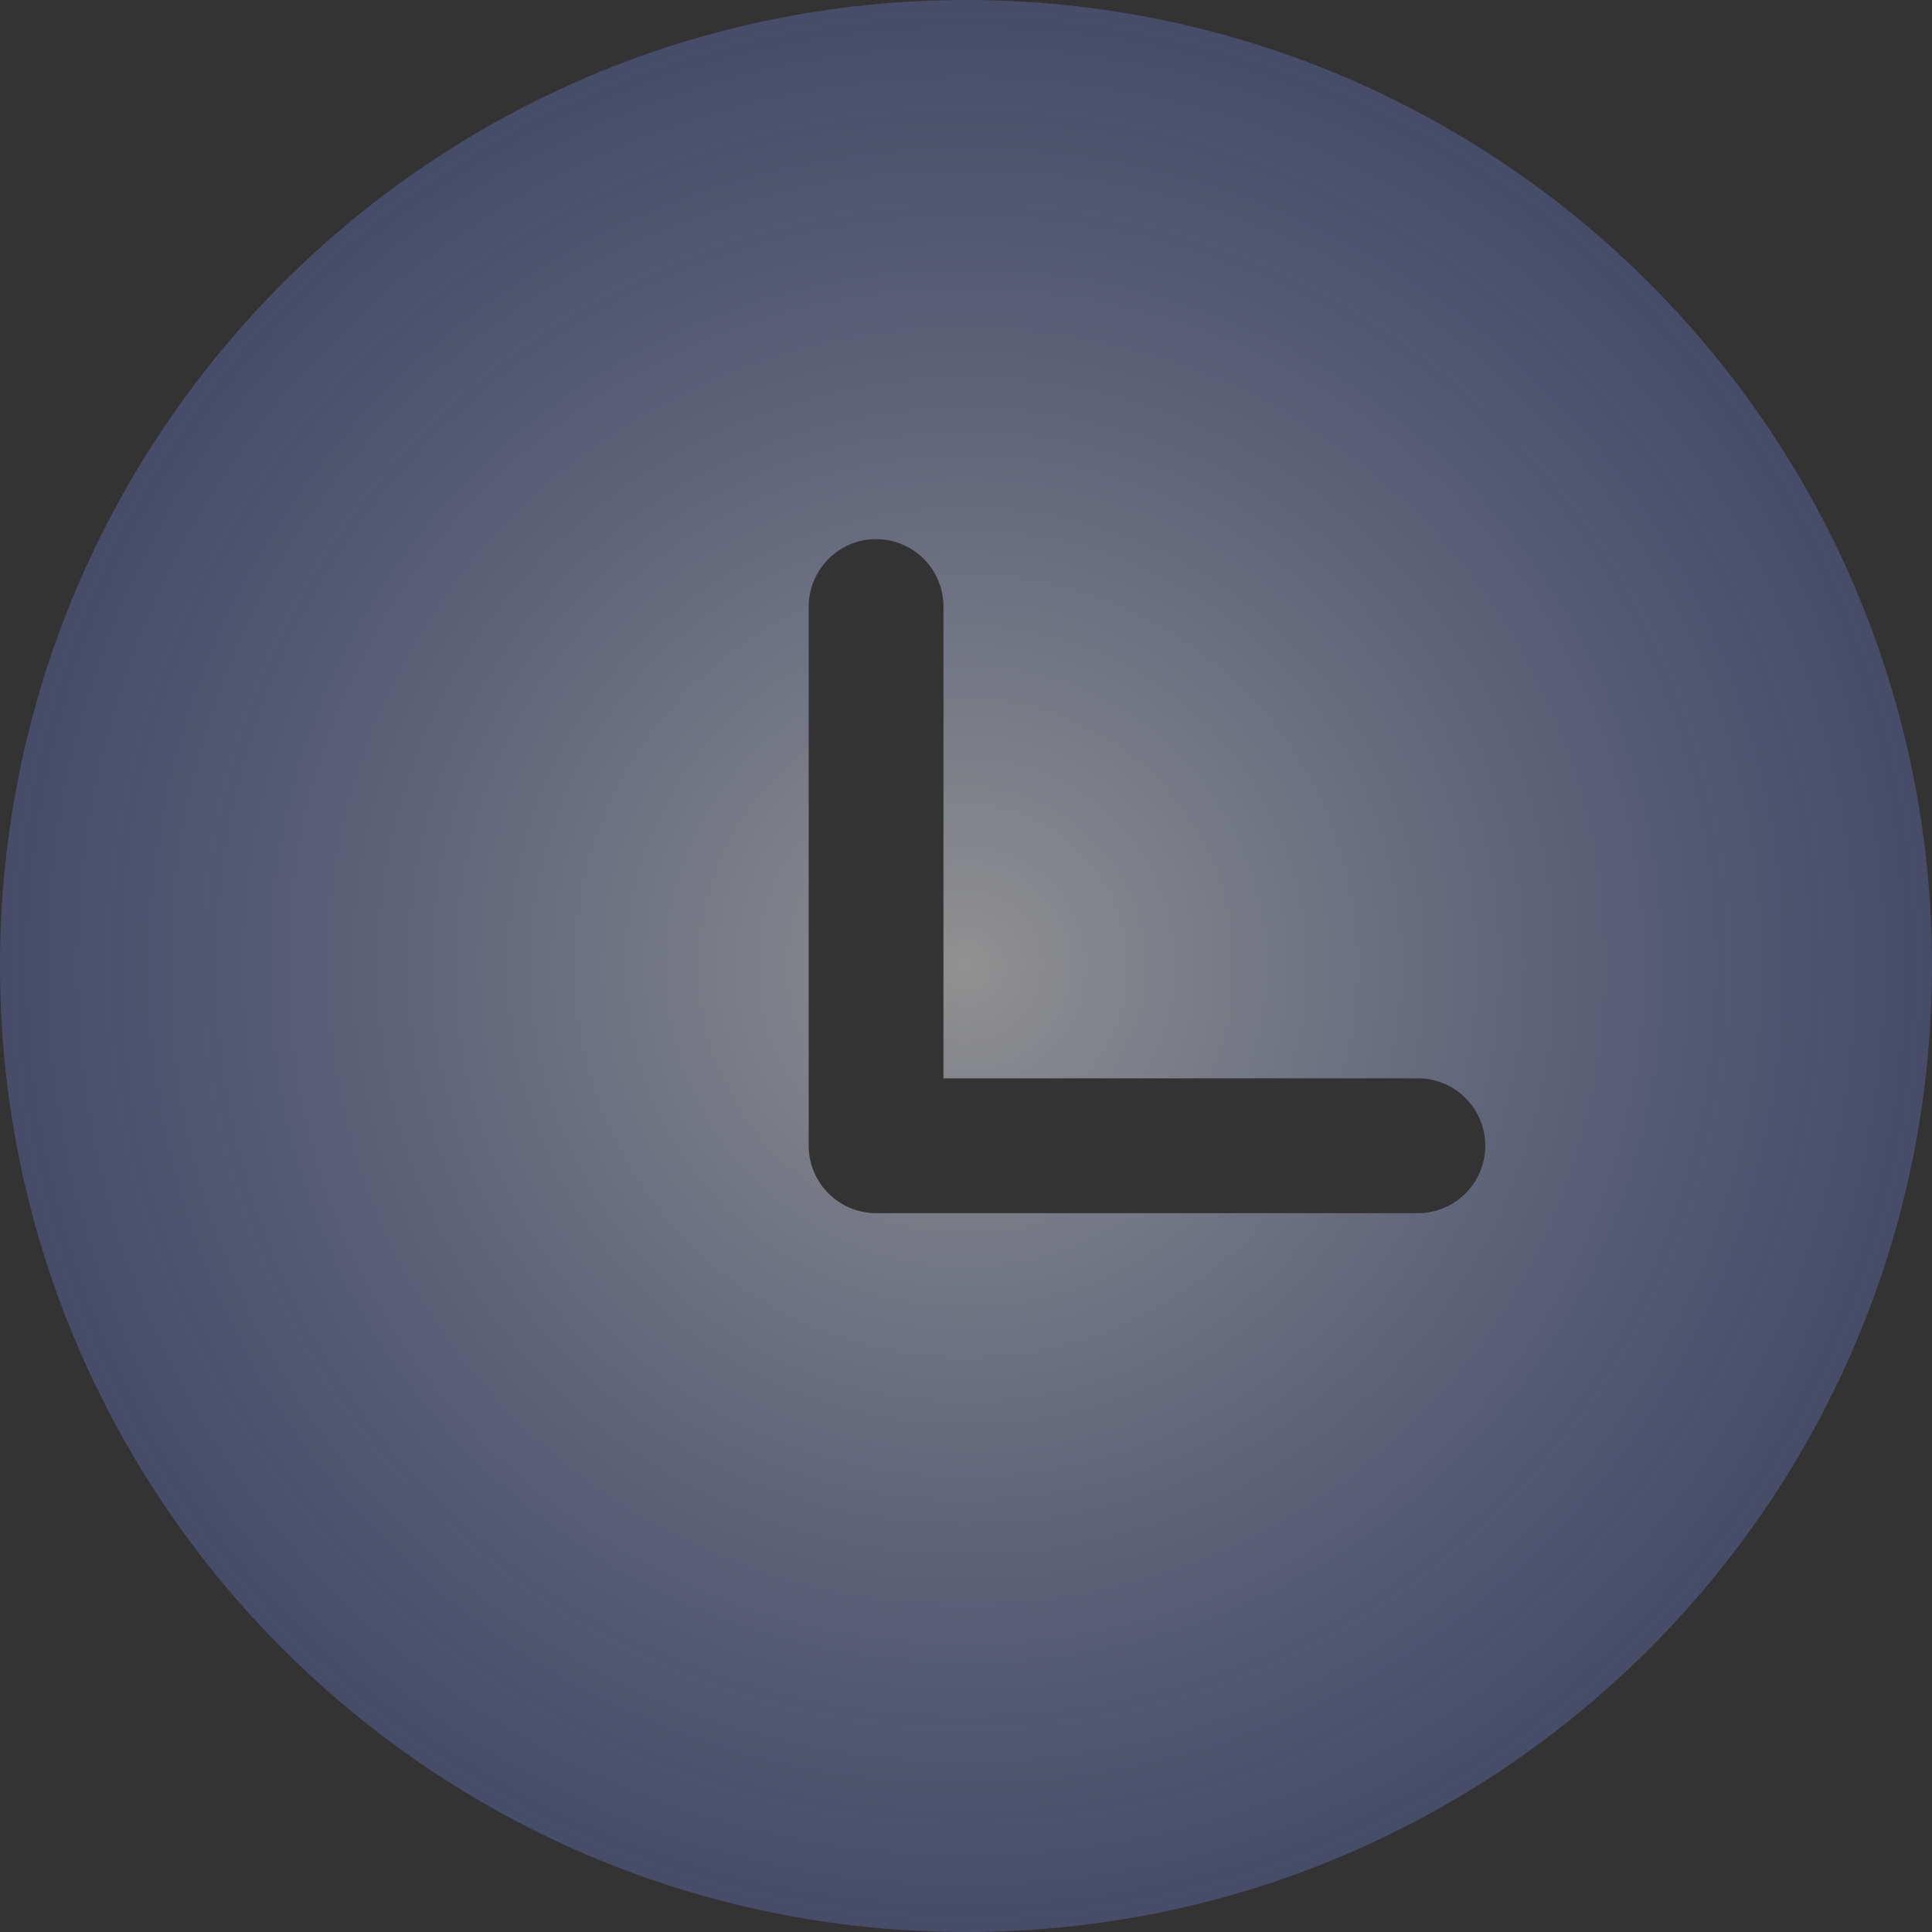 <svg width="24" height="24" viewBox="0 0 24 24" fill="none" xmlns="http://www.w3.org/2000/svg">
<rect x="0" y="0" width="24" height="24" fill="#333333" stroke="none"/>
<path d="M12 0C18.628 0 24 5.372 24 12C24 18.628 18.628 24 12 24C5.372 24 0 18.628 0 12C0 5.372 5.372 0 12 0ZM10.884 6.697C10.662 6.697 10.449 6.785 10.292 6.943C10.135 7.1 10.046 7.313 10.046 7.535V14.232C10.046 14.695 10.421 15.07 10.884 15.07H17.581C17.694 15.074 17.806 15.055 17.911 15.015C18.017 14.975 18.113 14.914 18.194 14.836C18.275 14.758 18.34 14.664 18.384 14.56C18.428 14.457 18.451 14.345 18.451 14.233C18.451 14.12 18.428 14.008 18.384 13.905C18.34 13.801 18.275 13.707 18.194 13.629C18.113 13.551 18.017 13.49 17.911 13.45C17.806 13.41 17.694 13.391 17.581 13.396H11.72V7.535C11.72 7.313 11.632 7.1 11.476 6.943C11.319 6.786 11.106 6.698 10.884 6.697Z" fill="url(#paint0_radial_182_260)"/>
<defs>
<radialGradient id="paint0_radial_182_260" cx="0" cy="0" r="1" gradientUnits="userSpaceOnUse" gradientTransform="translate(12 12) rotate(90) scale(12)">
<stop stop-color="white" stop-opacity="0.46"/>
<stop offset="1" stop-color="#7C93FF" stop-opacity="0.26"/>
</radialGradient>
</defs>
</svg>
